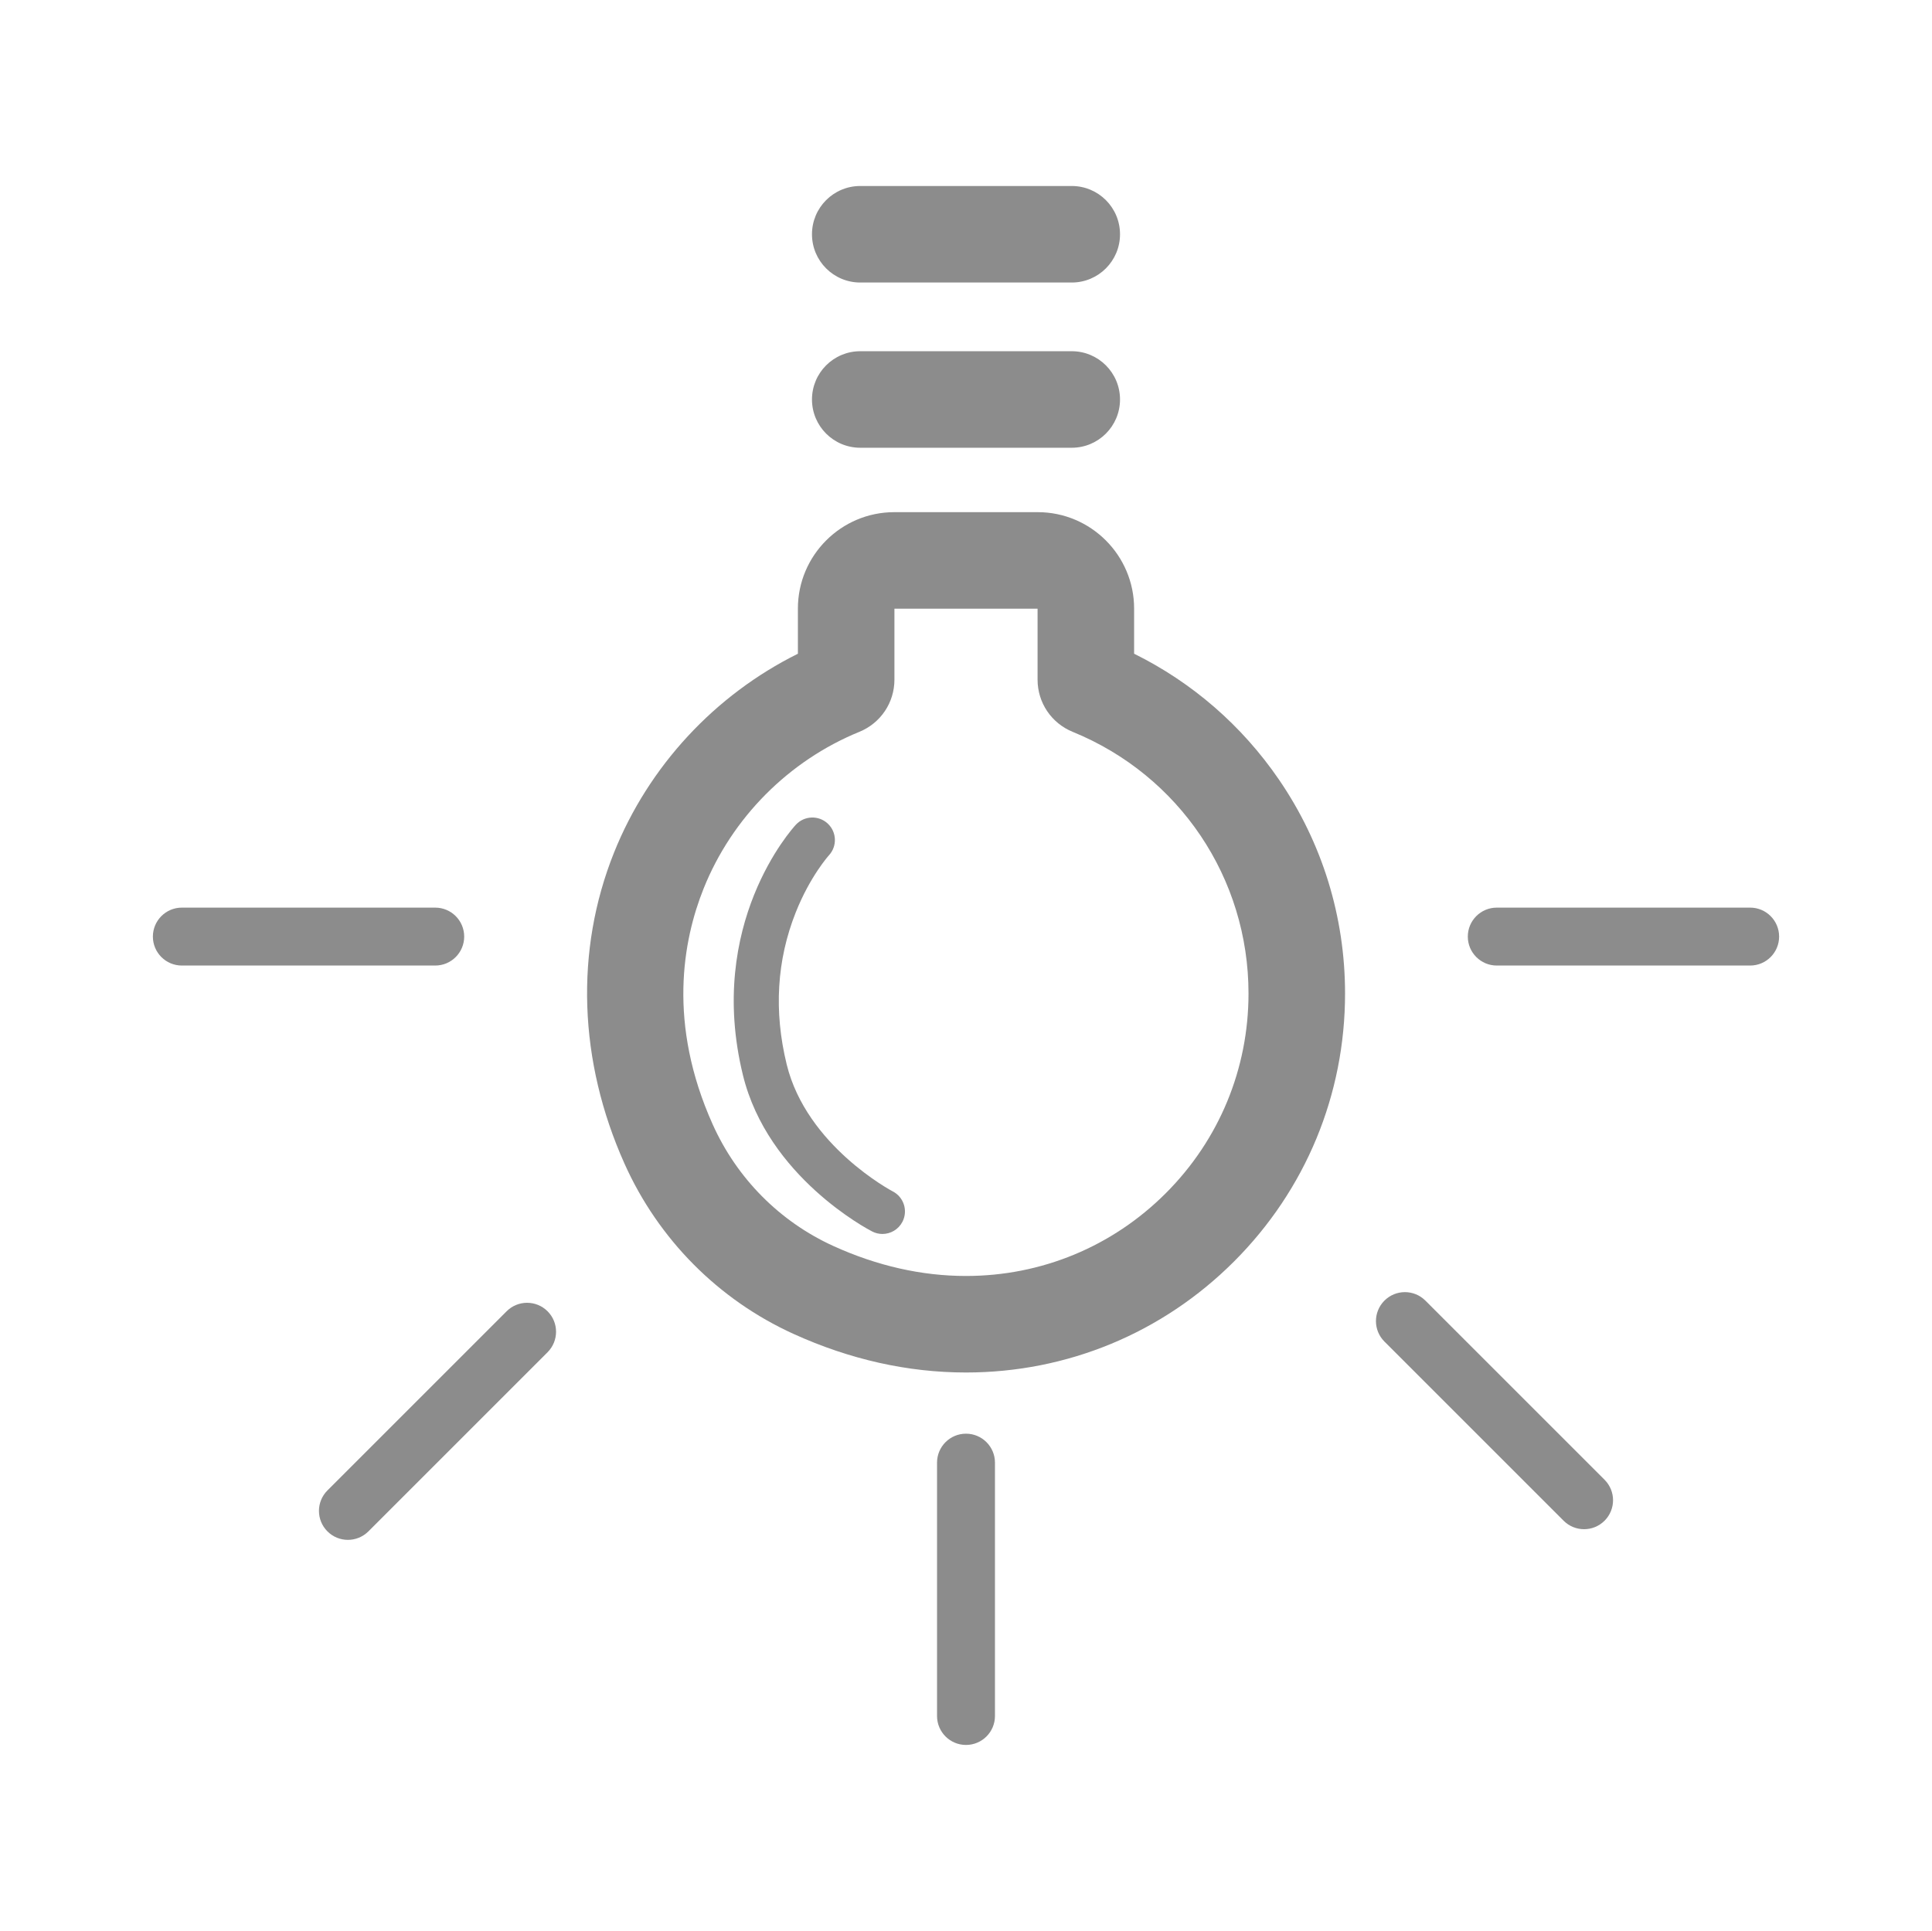 <?xml version="1.0" encoding="utf-8"?>
<!-- Generator: Adobe Illustrator 18.0.0, SVG Export Plug-In . SVG Version: 6.00 Build 0)  -->
<!DOCTYPE svg PUBLIC "-//W3C//DTD SVG 1.1//EN" "http://www.w3.org/Graphics/SVG/1.1/DTD/svg11.dtd">
<svg version="1.1" id="图形" xmlns="http://www.w3.org/2000/svg" xmlns:xlink="http://www.w3.org/1999/xlink" x="0px" y="0px"
	 viewBox="1733.641 1191.571 1000.636 1000.208" enable-background="new 1733.641 1191.571 1000.636 1000.208" xml:space="preserve"
	>
<g>
	<g>
		<path fill="#8C8C8C" d="M1959.058,1691.71h-131.233c-8.284,0-15-6.716-15-15s6.716-15,15-15h131.233c8.284,0,15,6.716,15,15
			S1967.342,1691.71,1959.058,1691.71z"/>
		<path fill="#8C8C8C" d="M2640.094,1691.71h-131.233c-8.284,0-15-6.716-15-15s6.716-15,15-15h131.233c8.284,0,15,6.716,15,15
			S2648.378,1691.71,2640.094,1691.71z"/>
	</g>
	<path fill="#8C8C8C" d="M2233.959,2095.434c-8.284,0-15-6.716-15-15v-131.233c0-8.284,6.716-15,15-15s15,6.716,15,15v131.233
		C2248.959,2088.718,2242.244,2095.434,2233.959,2095.434z"/>
	<g>
		<path fill="#8C8C8C" d="M1913.838,1989.201c-3.839,0-7.678-1.464-10.606-4.394c-5.858-5.858-5.858-15.355,0-21.213l92.796-92.796
			c5.857-5.858,15.355-5.858,21.213,0c5.858,5.857,5.858,15.355,0,21.213l-92.796,92.796
			C1921.515,1987.737,1917.676,1989.201,1913.838,1989.201z"/>
		<path fill="#8C8C8C" d="M2554.082,1983.678c-3.839,0-7.678-1.464-10.606-4.394l-92.796-92.796c-5.858-5.858-5.858-15.355,0-21.213
			c5.857-5.858,15.355-5.858,21.213,0l92.796,92.796c5.858,5.858,5.858,15.355,0,21.213
			C2561.759,1982.213,2557.92,1983.678,2554.082,1983.678z"/>
	</g>
	<path fill="#8C8C8C" d="M2190.673,1830.751c-1.792,0-3.612-0.416-5.317-1.292c-2.201-1.131-54.04-28.306-66.928-80.977
		c-19.161-78.312,25.495-127.646,27.405-129.708c4.378-4.727,11.761-5.009,16.488-0.628c4.716,4.37,5.007,11.729,0.657,16.457
		c-0.218,0.241-9.78,10.92-17.174,29.503c-9.86,24.782-11.445,51.304-4.71,78.83c10.32,42.179,54.505,65.549,54.95,65.78
		c5.71,2.965,7.953,9.999,5,15.715C2198.971,1828.445,2194.896,1830.751,2190.673,1830.751z"/>
	<path fill="#8C8C8C" d="M2288.729,1337.916H2179.19c-13.807,0-25-11.193-25-25s11.193-25,25-25h109.539c13.807,0,25,11.193,25,25
		S2302.536,1337.916,2288.729,1337.916z"/>
	<path fill="#8C8C8C" d="M2288.729,1423.5H2179.19c-13.807,0-25-11.193-25-25s11.193-25,25-25h109.539c13.807,0,25,11.193,25,25
		S2302.536,1423.5,2288.729,1423.5z"/>
	<path fill="#8C8C8C" d="M2233.962,1902.507c-0.003,0,0,0-0.003,0c-30.112,0-60.178-6.729-89.362-19.998
		c-38.867-17.672-69.94-48.975-87.495-88.145c-23.832-53.176-25.77-110.397-5.457-161.123
		c17.93-44.774,52.224-81.683,95.247-103.041v-23.402c0-27.533,22.4-49.933,49.933-49.933h74.27
		c27.533,0,49.932,22.399,49.932,49.932v23.39c30.12,14.897,55.87,37.236,75.03,65.221c22.389,32.703,34.224,71.009,34.224,110.777
		c0,52.439-20.421,101.74-57.5,138.82C2335.702,1882.085,2286.398,1902.507,2233.962,1902.507z M2196.892,1506.866v36.745
		c0,11.92-7.144,22.54-18.201,27.054c-36.563,14.929-65.951,44.513-80.629,81.166c-10.774,26.904-18.71,69.924,4.667,122.085
		c12.571,28.048,34.789,50.45,62.562,63.077c22.641,10.294,45.745,15.514,68.669,15.514c39.084,0.001,75.828-15.219,103.464-42.855
		s42.856-64.381,42.856-103.465c0-59.743-35.741-112.939-91.055-135.523c-11.056-4.515-18.198-15.132-18.198-27.05v-36.748H2196.892
		z"/>
</g>
</svg>
